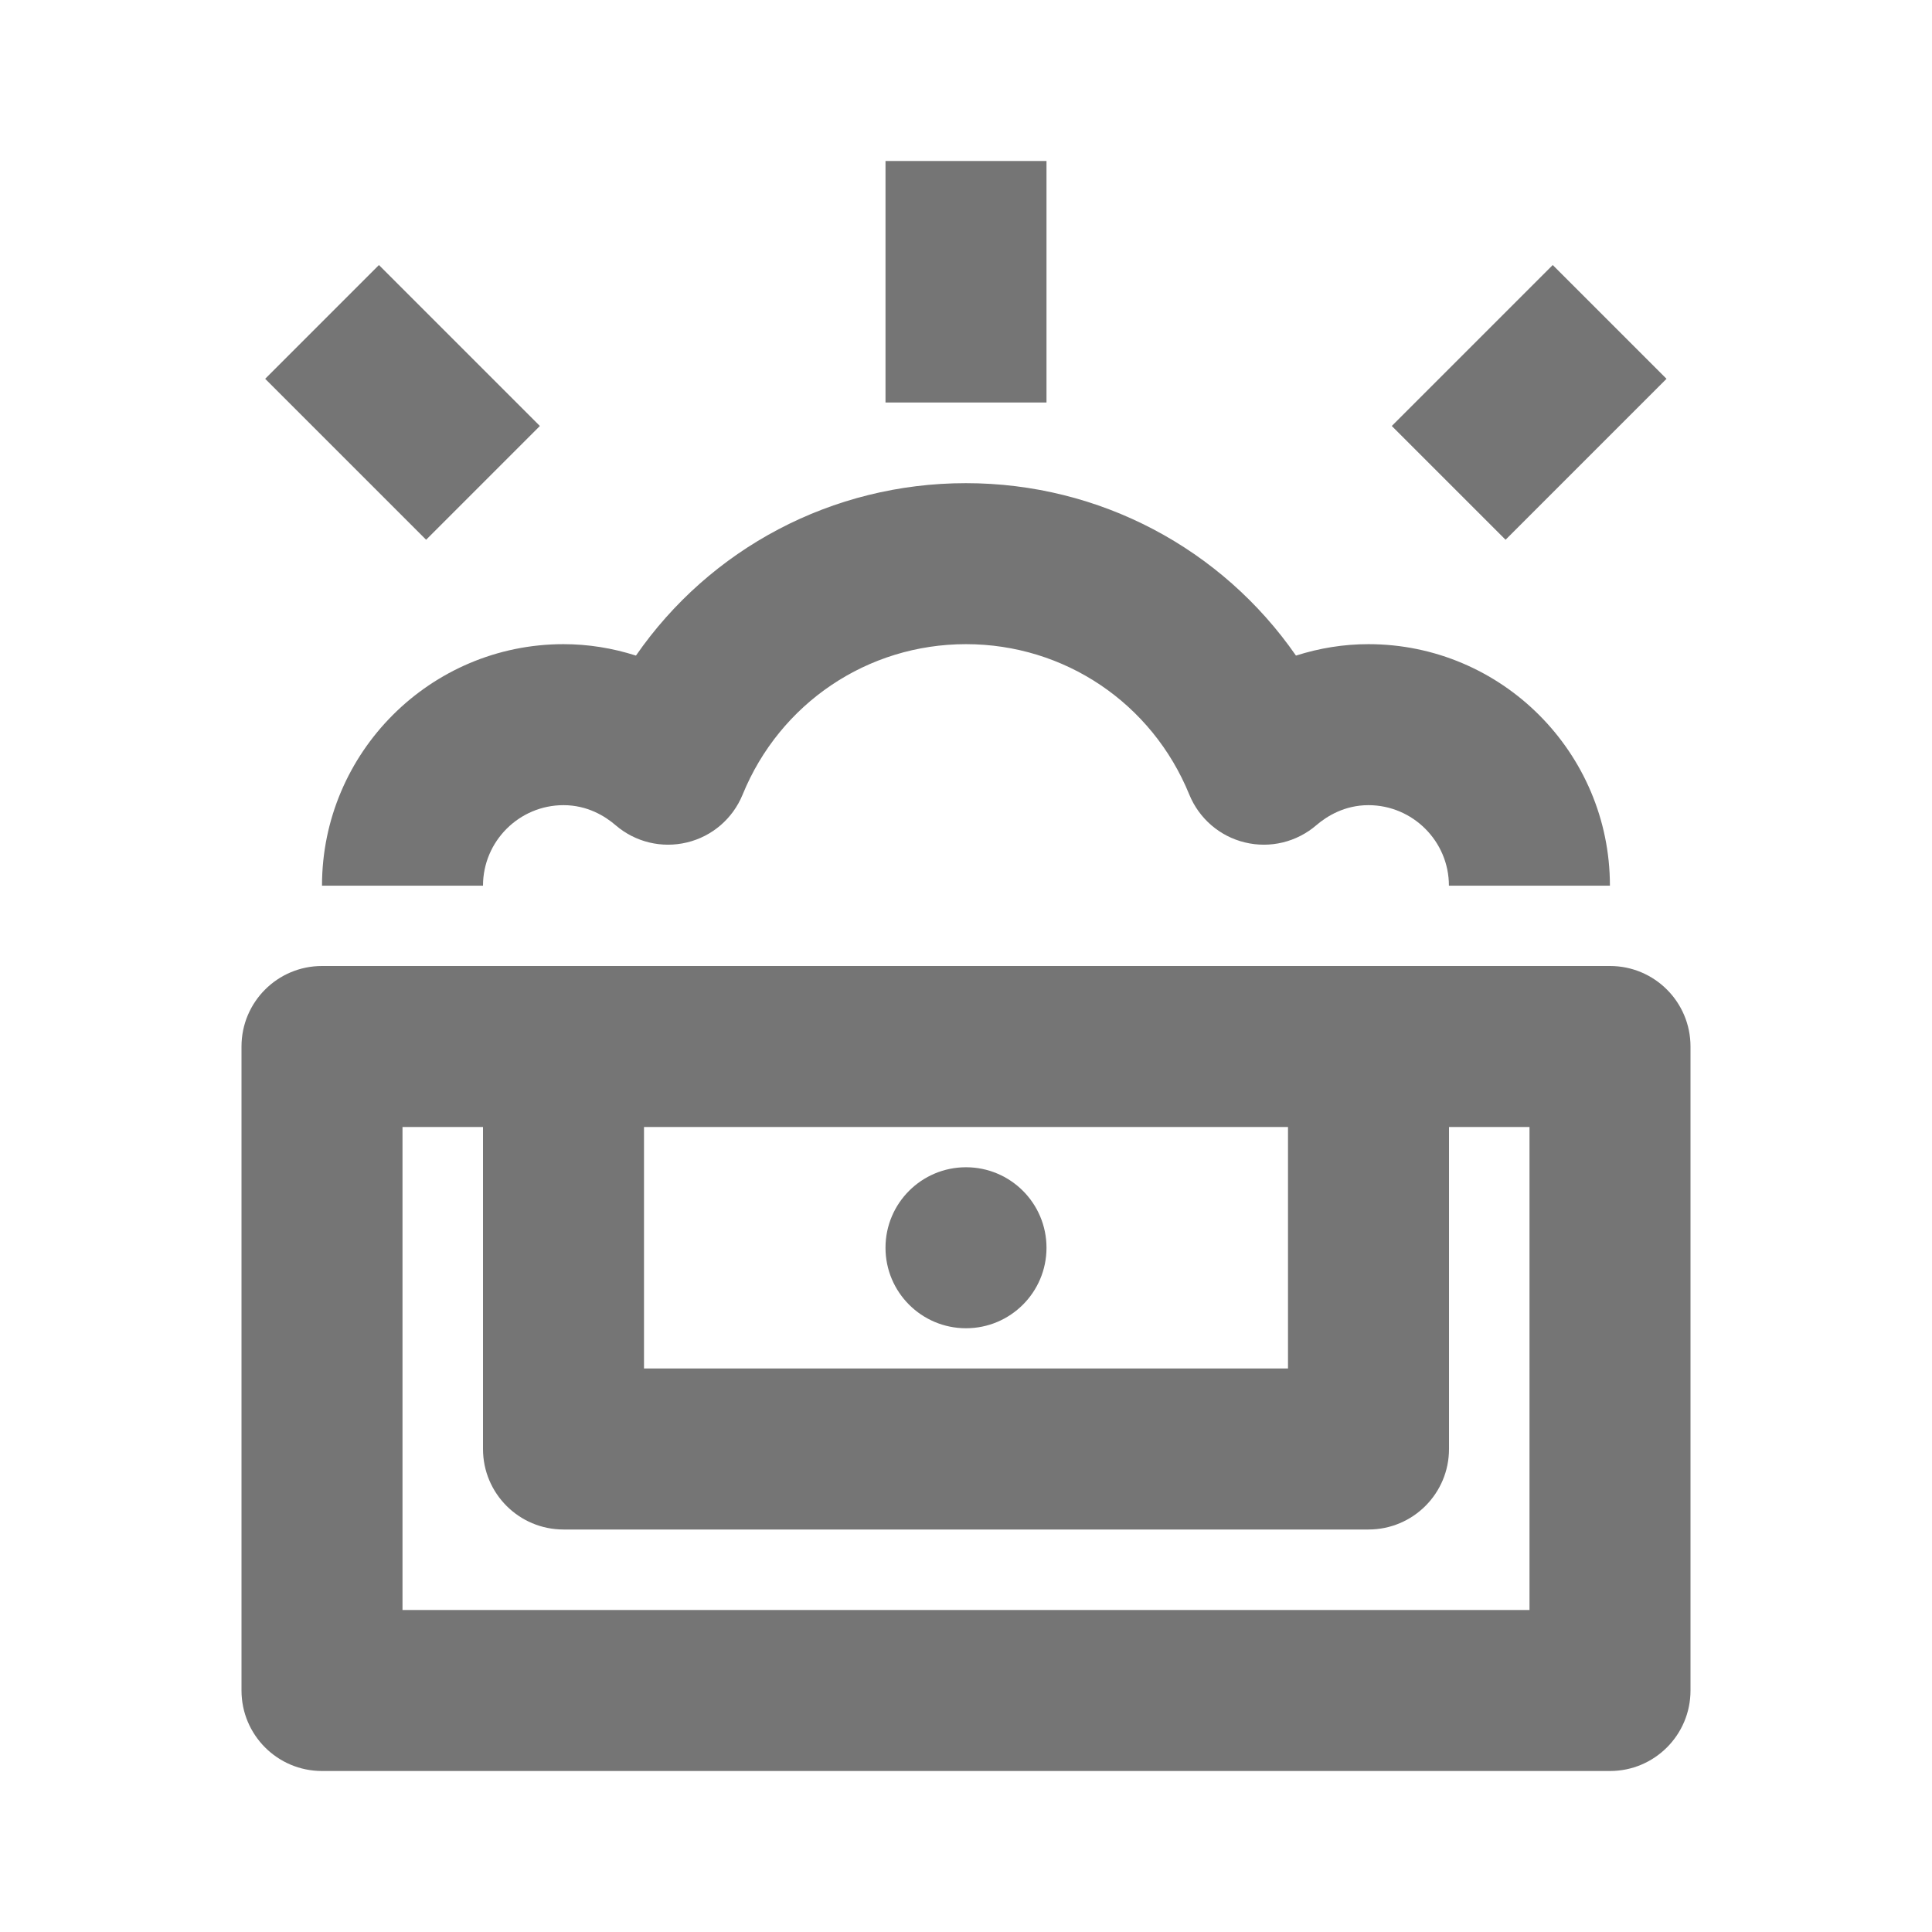 <?xml version="1.0" encoding="iso-8859-1"?>
<!-- Generator: Adobe Illustrator 16.0.0, SVG Export Plug-In . SVG Version: 6.00 Build 0)  -->
<!DOCTYPE svg PUBLIC "-//W3C//DTD SVG 1.1//EN" "http://www.w3.org/Graphics/SVG/1.1/DTD/svg11.dtd">
<svg version="1.1" xmlns="http://www.w3.org/2000/svg" xmlns:xlink="http://www.w3.org/1999/xlink" x="0px" y="0px" width="24px"
	 height="24px" viewBox="0 0 24 24" style="enable-background:new 0 0 24 24;" xml:space="preserve">
<g id="Frame_-_24px">
	<rect x="-0.001" y="0" style="fill:none;" width="24.001" height="24.001"/>
</g>
<g id="Line_Icons">
	<g>
		<path style="fill:#757575;" d="M20,12H4c-0.553,0-1,0.448-1,1v8c0,0.552,0.447,1,1,1h16c0.553,0,1-0.448,1-1v-8
			C21,12.448,20.553,12,20,12z M8,14h8v3H8V14z M19,20H5v-6h1v4c0,0.552,0.447,1,1,1h10c0.553,0,1-0.448,1-1v-4h1V20z"/>
		<rect x="11" y="2" style="fill:#757575;" width="2" height="3"/>
		
			<rect x="3.586" y="4" transform="matrix(0.707 0.707 -0.707 0.707 5 -2.071)" style="fill:#757575;" width="2.828" height="1.999"/>
		
			<rect x="18" y="3.586" transform="matrix(0.707 0.707 -0.707 0.707 9.098 -11.969)" style="fill:#757575;" width="1.999" height="2.828"/>
		<path style="fill:#757575;" d="M4,11.002h2c0-0.551,0.449-1,1-1c0.296,0,0.516,0.136,0.647,0.249
			c0.244,0.21,0.573,0.29,0.887,0.214c0.313-0.075,0.569-0.296,0.691-0.594C9.689,8.735,10.777,8.002,12,8.002
			s2.311,0.733,2.774,1.869c0.122,0.298,0.379,0.519,0.691,0.594c0.313,0.076,0.643-0.004,0.887-0.214
			c0.132-0.113,0.352-0.249,0.647-0.249c0.551,0,1,0.449,1,1h2c0-1.654-1.346-3-3-3c-0.307,0-0.609,0.049-0.9,0.142
			c-0.92-1.327-2.436-2.142-4.1-2.142S8.82,6.816,7.9,8.144C7.609,8.051,7.307,8.002,7,8.002C5.346,8.002,4,9.348,4,11.002z"/>
		<circle style="fill:#757575;" cx="12" cy="15.5" r="1"/>
	</g>
</g>
</svg>
